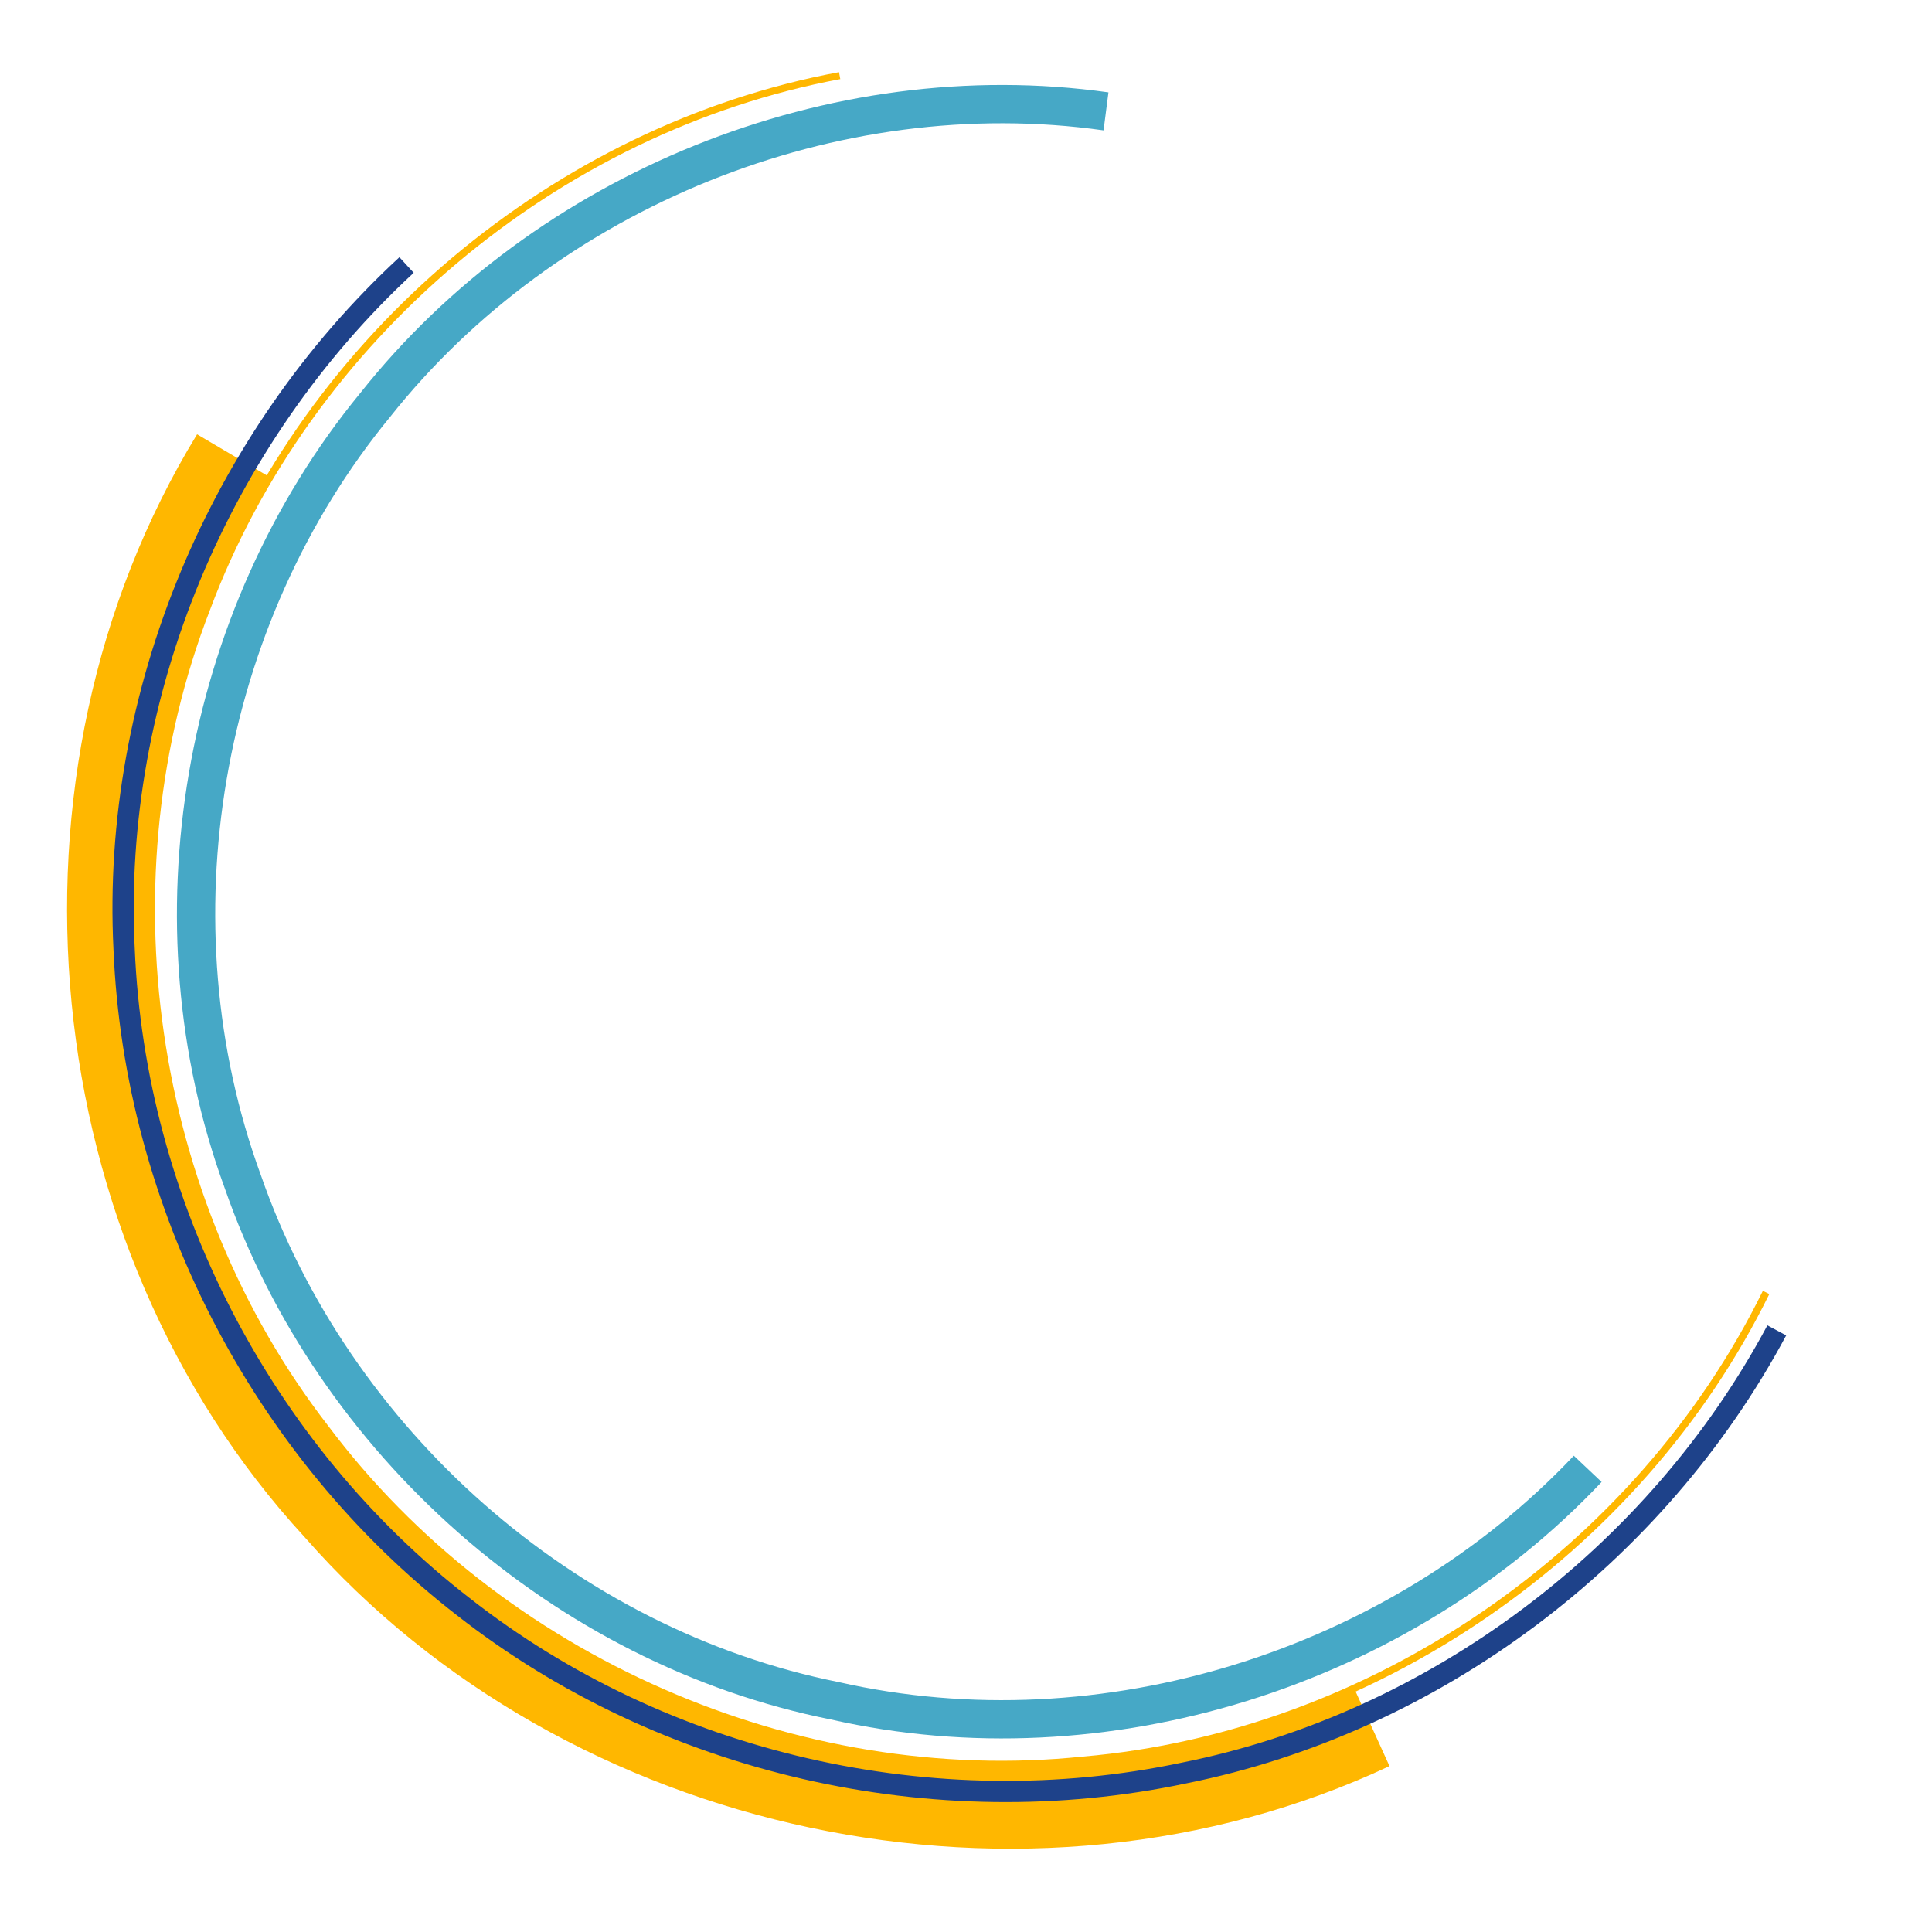 <?xml version="1.0" encoding="utf-8"?>
<!-- Generator: Adobe Illustrator 17.1.0, SVG Export Plug-In . SVG Version: 6.00 Build 0)  -->
<!DOCTYPE svg PUBLIC "-//W3C//DTD SVG 1.1//EN" "http://www.w3.org/Graphics/SVG/1.1/DTD/svg11.dtd">
<svg version="1.1" xmlns="http://www.w3.org/2000/svg" xmlns:xlink="http://www.w3.org/1999/xlink" x="0px" y="0px"
	 viewBox="0 0 1500 1500" enable-background="new 0 0 1500 1500" xml:space="preserve">
<g id="red" display="none">
	<g display="inline">
		<g>
			<path fill="#8C2332" d="M463.9,174.1C280.3,290.2,163.3,505,169.8,722.7c0.8,218.1,125,428.5,312.8,538.1
				c186.3,112.7,430.6,118.4,622.2,15c192.9-99.5,327.2-305.1,338.6-522.2l30.9,2c-12.1,227.7-152.7,443.1-355.1,547.6
				c-200.9,108.4-457,102.4-652.5-15.8c-196.8-114.8-327.2-335.7-328-564.2C132.1,494.9,254.6,269.7,447.3,148L463.9,174.1z"/>
			<path fill="#FFFFFF" d="M244.9,312.3c-173.5,237-167.1,583.6,12,815.6c173.9,236.7,506.3,335.4,781.3,233.6l23,65
				c-302.2,112.1-668.2,3.4-859.3-257C4.6,914.3-2.2,533.2,188.7,272.4L244.9,312.3z"/>
			<path fill="#FFB500" d="M592.5,24.2C392.9,85.3,223.1,237.8,143.4,431c-81.7,192.3-74.7,419.7,20.3,605.8
				c93.9,186.9,272.1,327.6,475.5,376.1c203.1,50.3,425.8,3.8,594.2-119.6l-10.2-13.9c-164.3,120.4-381.7,165.8-580,116.7
				c-198.4-47.3-372.4-184.7-464.1-367c-92.8-181.7-99.6-403.7-19.9-591.3C237,249.1,402.8,100.3,597.6,40.6L592.5,24.2z"/>
			<path fill="#E7392C" d="M624.3,49.6c-225.2,60.8-411.4,243.6-475.7,467.7c-68.1,223.1-10.7,477.8,145.5,651
				c153.4,175.3,400.1,261.4,629.5,220.7c229.7-38.2,433.8-201.7,519.6-418.2l5.4,2.2c-86.5,218.3-292.4,383.2-524,421.7
				c-231.3,41.1-480.2-45.7-634.8-222.5C132.3,997.6,74.3,740.7,143.1,515.7c64.8-226,252.6-410.4,479.7-471.7L624.3,49.6z"/>
		</g>
	</g>
</g>
<g id="orange" display="none">
	<g display="inline">
		<path fill="#E63C2F" d="M1373.9,868.8c-61.7,204.6-234.5,372-442.4,422.9c-206.8,56.7-438.9-5.8-592.1-154.8
			C183.6,990.1,113.9,760.2,161.5,551.4c43.6-209,203.1-390.3,405.6-458.1l-10-28.8c-212.6,71.3-379.7,261.2-425.4,480.4
			c-49.8,218.9,23.2,460,186.7,614c160.4,156.4,404,221.7,620.8,162.4c218.1-53.7,399.3-229,464-443.5L1373.9,868.8z"/>
		<path fill="#FFB700" d="M1300.5,1112.8c-178.9,226.7-508.9,311.8-775.9,203.1c-269.9-102.5-451-391.5-426.7-678.8l-67.7-4.7
			c-26.7,315.8,172.6,634,469.5,746.6c293.7,119.8,656.6,26,853.6-223.5L1300.5,1112.8z"/>
		<path fill="#8B2332" d="M1482.2,707.6c-5.4,205.2-105.2,406.2-267.3,532.5c-160.7,128.1-378,181.2-579.3,140.1
			c-201.9-39.8-382-171.7-481.4-351.6C53.1,849.4,38.7,626.2,111.2,434.2l15.8,6c-70.8,187.3-56.7,405.3,42,580.2
			c97,175.5,272.9,304.3,469.9,343.1c196.5,40.2,408.6-11.7,565.4-136.6c158.3-123.4,255.6-319.5,260.9-519.8L1482.2,707.6z"/>
		<path fill="#E63C2F" d="M1449.7,684.2c1.6,229.3-122.7,453.8-318.1,573.6c-193.4,123.3-449.9,135.9-655.1,33.4
			c-206.4-99.2-353-310.4-374.5-538.4c-24.4-227.6,77-464.1,259.5-602.4L358,146C173.9,285.3,71.8,523.8,96.3,753.3
			c21.8,230.1,169.6,443,377.8,542.9c206.9,103.4,465.4,90.8,660.6-33.6c197-120.9,322.4-347.3,320.7-578.6L1449.7,684.2z"/>
	</g>
</g>
<g id="blue">
	<g>
		<path fill="#46A8C6" d="M1221.9,1130.2c-143.1,151.4-366.9,222-570.6,175.8C446.2,1265,271,1109.3,202.5,912.3
			c-71.9-196.1-32.3-427.1,100.3-588.5c129.3-163.2,347.6-251.8,554-222.6l3.8-29.5C644,41.2,415.4,133.9,279.7,305.2
			c-139,169.2-180.6,411.4-105.3,617.1c71.7,206.5,255.7,369.9,470.7,412.7c213.7,48.5,448.3-25.4,598.4-184.4L1221.9,1130.2z"/>
		<path fill="#FFB700" d="M1051.4,1310.9c-255.1,119.7-580.1,49.8-765.6-161.6C95.1,942.1,63.4,611,210,370.8l-57-33.6
			C-8.2,601,26.6,965.6,236.6,1193.5c203.9,232.7,561.4,309.3,842.2,177.7L1051.4,1310.9z"/>
		<path fill="#1E428A" d="M1386.8,1036.8c-94.4,176.7-269.1,308.4-465.7,347.8c-196.2,41.5-408.9-7-566.6-130.7
			C195.9,1131,96.3,937.3,88.1,737.1c-10-200.5,74.9-401.6,222-537.4l11.1,12.1C177.8,344.3,94.8,540.7,104.6,736.3
			c8,195.4,105.2,384.6,260.1,504.5c153.8,120.8,361.5,168.2,552.9,127.7c192-38.4,362.5-167.1,454.6-339.5L1386.8,1036.8z"/>
		<path fill="#FFB700" d="M1368.7,1002.2c-98.7,200.8-305.2,342.4-527.9,361.6c-222.6,23.1-451.8-77.9-586.1-256.9
			C117.9,930.2,82.2,682,163,473.6c78.2-209.2,269.8-371.2,489.4-412.2l-1-5.4C429.8,97.2,236.6,260.6,157.8,471.6
			c-81.5,210.2-45.5,460.5,92.4,638.6c135.4,180.6,366.5,282.4,591,259.2c224.7-19.3,432.9-162.2,532.5-364.7L1368.7,1002.2z"/>
	</g>
</g>
</svg>
